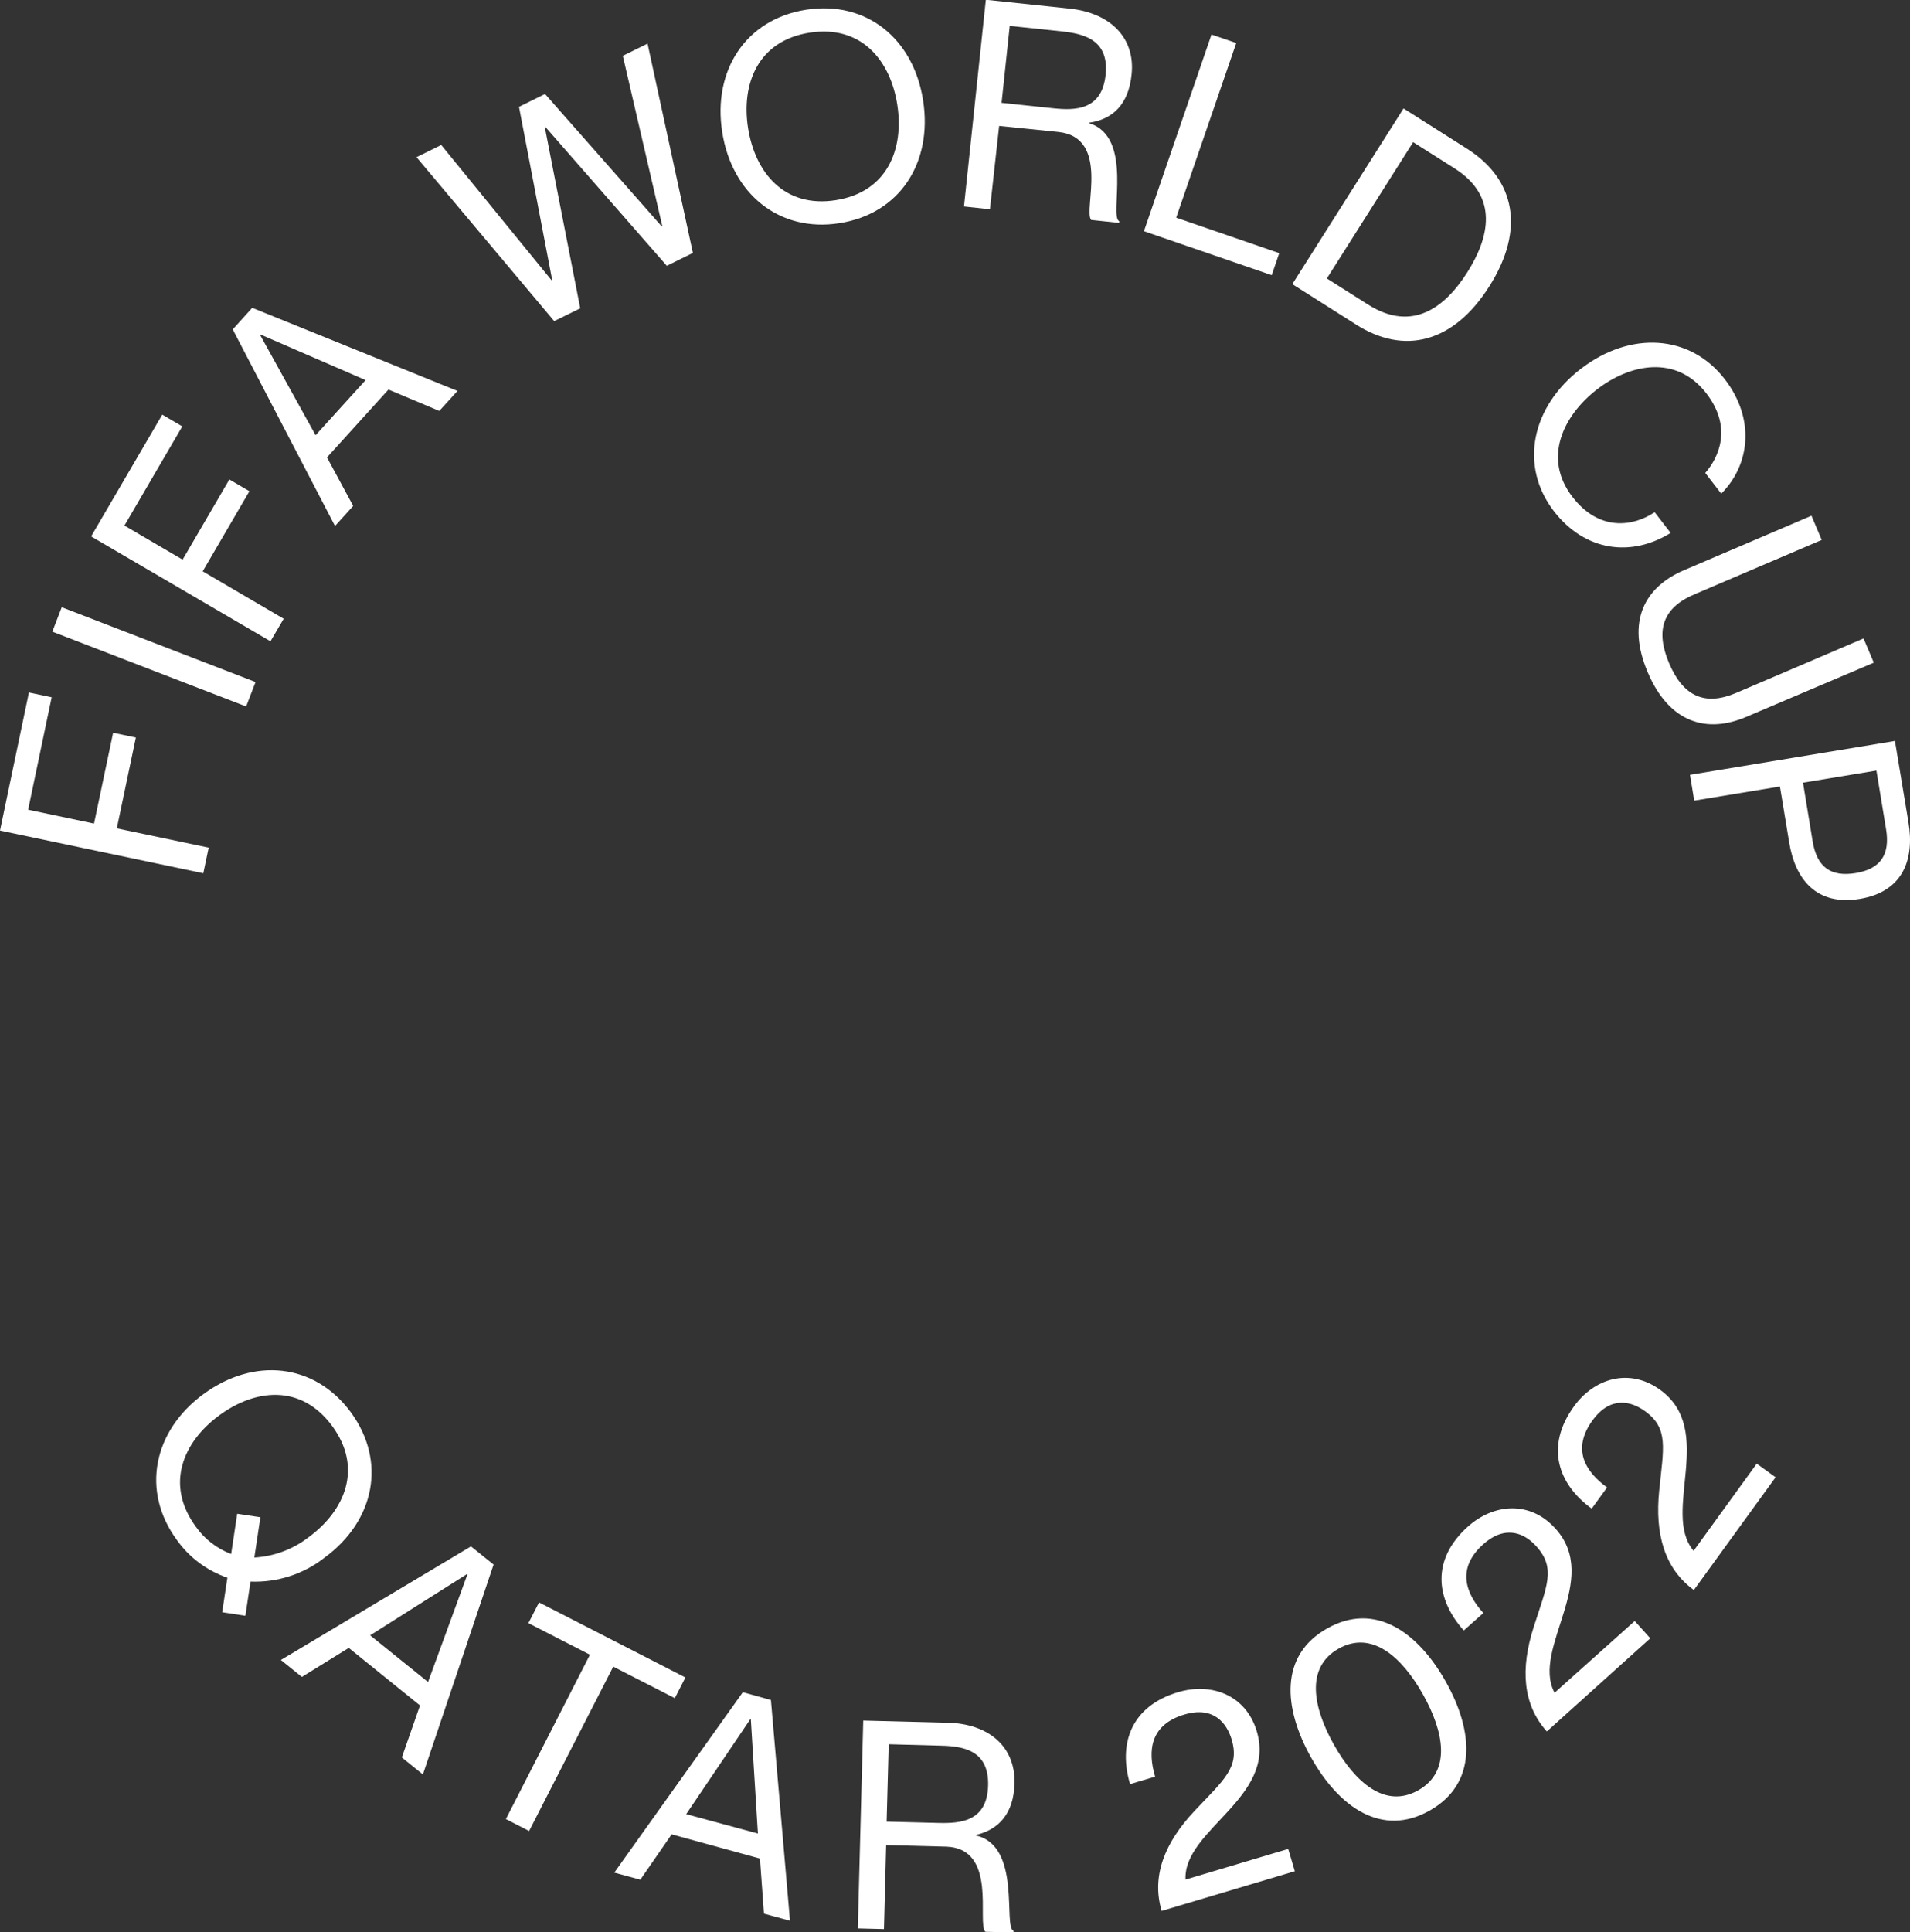 <svg width="88" height="89" viewBox="0 0 88 89" fill="none" xmlns="http://www.w3.org/2000/svg">
<rect x="0" y="0" width="88" height="89" fill="#333333" stroke="none"/>
<path d="M9.615 39.042L5.382 38.154L6.26 33.971L5.212 33.751L4.333 37.934L1.297 37.295L2.381 32.116L1.333 31.895L0 38.255L9.367 40.222L9.615 39.042Z" fill="white"/>
<path d="M2.845 27.968L2.411 29.093L11.341 32.539L11.774 31.414L2.845 27.968Z" fill="white"/>
<path d="M13.07 28.499L9.339 26.314L11.491 22.625L10.568 22.084L8.413 25.776L5.733 24.207L8.399 19.64L7.476 19.098L4.199 24.707L12.462 29.537L13.07 28.499Z" fill="white"/>
<path d="M16.272 23.301L15.065 21.068L17.898 17.943L20.24 18.928L21.077 18.007L11.621 14.178L10.723 15.172L15.435 24.227L16.272 23.301ZM11.986 15.431L12.003 15.409L16.844 17.508L14.54 20.047L11.986 15.431Z" fill="white"/>
<path d="M26.734 14.201L25.1 5.854L25.125 5.843L30.722 12.242L31.924 11.65L29.835 2.009L28.695 2.57L30.516 10.42L30.491 10.431L25.111 4.328L23.912 4.92L25.443 12.909L25.421 12.92L20.329 6.678L19.189 7.239L25.533 14.79L26.734 14.201Z" fill="white"/>
<path d="M38.67 10.28C41.459 9.848 42.973 7.49 42.532 4.635C42.092 1.78 39.916 0.014 37.139 0.449C34.361 0.885 32.831 3.24 33.274 6.08C33.717 8.921 35.892 10.713 38.67 10.28ZM37.303 1.504C39.685 1.136 41.023 2.782 41.341 4.822C41.659 6.862 40.884 8.849 38.503 9.22C36.121 9.591 34.783 7.931 34.465 5.893C34.147 3.856 34.922 1.875 37.303 1.504V1.504Z" fill="white"/>
<path d="M46.034 5.799L48.764 6.078C51.171 6.332 49.902 9.686 50.273 10.13L51.564 10.266V10.185C51.087 9.973 52.256 6.312 50.184 5.676V5.651C51.263 5.495 51.996 4.814 52.136 3.432C52.314 1.741 51.157 0.594 49.28 0.396L45.421 -0.011L44.414 9.51L45.61 9.638L46.034 5.799ZM46.522 1.192L48.904 1.443C49.888 1.549 51.115 1.8 50.939 3.449C50.764 5.098 49.514 5.09 48.53 4.987L46.146 4.736L46.522 1.192Z" fill="white"/>
<path d="M58.938 11.659L54.191 10.026L56.958 1.981L55.817 1.591L52.705 10.649L58.592 12.674L58.938 11.659Z" fill="white"/>
<path d="M68.622 13.182C70.27 10.582 69.821 8.265 67.593 6.851L64.665 4.995L59.542 13.087L62.47 14.943C64.695 16.366 66.971 15.797 68.622 13.182ZM65.108 6.547L67.021 7.758C69.076 9.064 68.608 10.953 67.607 12.538C66.606 14.123 65.097 15.328 63.042 14.036L61.132 12.825L65.108 6.547Z" fill="white"/>
<path d="M76.971 24.545L76.235 23.591C75.234 24.263 73.678 24.481 72.451 22.89C71.056 21.088 72.041 19.132 73.566 17.946C75.091 16.76 77.23 16.319 78.619 18.121C79.838 19.701 79.177 21.088 78.566 21.783L79.302 22.737C80.605 21.445 80.897 19.324 79.467 17.468C77.866 15.389 75.108 15.236 72.83 16.991C70.552 18.747 69.991 21.456 71.592 23.543C73.042 25.41 75.167 25.667 76.971 24.545Z" fill="white"/>
<path d="M75.915 30.963C76.916 33.319 78.656 33.787 80.454 33.02L86.33 30.522L85.859 29.406L79.983 31.918C78.555 32.526 77.551 32.08 76.902 30.55C76.252 29.021 76.623 27.989 78.056 27.38L83.932 24.869L83.46 23.753L77.585 26.264C75.786 27.032 74.913 28.611 75.915 30.963Z" fill="white"/>
<path d="M87.93 37.881L87.305 34.128L77.863 35.688L78.058 36.876L82.007 36.226L82.431 38.788C82.71 40.521 83.703 41.729 85.683 41.403C87.662 41.076 88.215 39.614 87.93 37.881ZM85.493 40.214C84.344 40.401 83.708 39.935 83.513 38.746L83.07 36.05L86.452 35.492L86.896 38.188C87.091 39.365 86.642 40.024 85.493 40.214Z" fill="white"/>
<path d="M16.16 65.044C14.487 62.781 11.698 62.51 9.381 64.207C7.064 65.903 6.486 68.671 8.154 70.937C8.729 71.742 9.541 72.347 10.477 72.667L10.237 74.258L11.305 74.42L11.542 72.846C12.769 72.894 13.973 72.507 14.941 71.752C17.259 70.058 17.828 67.318 16.16 65.044ZM14.228 70.795C13.506 71.357 12.631 71.686 11.718 71.738L11.997 69.882L10.929 69.721L10.65 71.576C9.993 71.328 9.426 70.888 9.021 70.315C7.591 68.362 8.444 66.408 10.103 65.189C11.762 63.969 13.873 63.738 15.304 65.68C16.735 67.622 15.887 69.573 14.228 70.795Z" fill="white"/>
<path d="M12.94 76.457L13.907 77.238L16.068 75.901L19.351 78.552L18.514 80.947L19.484 81.731L22.741 72.062L21.698 71.225L12.94 76.457ZM19.721 77.472L17.053 75.321L21.514 72.5L21.534 72.517L19.721 77.472Z" fill="white"/>
<path d="M31.579 77.263L24.836 73.806L24.345 74.76L27.181 76.214L23.308 83.785L24.378 84.334L28.255 76.764L31.091 78.215L31.579 77.263Z" fill="white"/>
<path d="M34.225 77.941L28.302 86.251L29.501 86.578L30.945 84.488L35.014 85.604L35.198 88.141L36.397 88.467L35.519 78.301L34.225 77.941ZM31.615 83.558L34.568 79.186H34.593L34.919 84.451L31.615 83.558Z" fill="white"/>
<path d="M46.742 82.138C46.787 80.439 45.54 79.387 43.655 79.348L39.773 79.247L39.523 88.821L40.727 88.852L40.828 84.984L43.572 85.054C45.995 85.118 44.994 88.562 45.398 88.975L46.697 89.008V88.93C46.207 88.754 47.082 85.023 44.966 84.541V84.516C46.034 84.264 46.706 83.517 46.742 82.138ZM43.245 83.963L40.85 83.902L40.945 80.338L43.34 80.403C44.33 80.428 45.571 80.581 45.526 82.241C45.482 83.902 44.244 83.988 43.245 83.963Z" fill="white"/>
<path d="M54.62 86.572V86.547C54.542 84.264 58.803 82.797 57.908 79.755C57.406 78.061 55.811 77.486 54.283 77.938C52.091 78.589 51.519 80.338 52.066 82.174L53.22 81.831C52.858 80.612 53.011 79.434 54.562 78.971C55.922 78.569 56.514 79.367 56.745 80.112C57.13 81.41 56.399 81.96 55.03 83.416C53.661 84.873 53.044 86.41 53.521 88.015L59.656 86.187L59.352 85.16L54.62 86.572Z" fill="white"/>
<path d="M61.146 75.003C58.943 76.245 59.122 78.664 60.407 80.952C61.693 83.24 63.664 84.636 65.867 83.394C68.07 82.152 67.9 79.744 66.612 77.456C65.323 75.168 63.352 73.761 61.146 75.003ZM65.343 82.459C63.804 83.327 62.423 82.074 61.459 80.361C60.494 78.647 60.134 76.803 61.673 75.935C63.212 75.067 64.599 76.331 65.563 78.047C66.528 79.763 66.882 81.591 65.343 82.459Z" fill="white"/>
<path d="M71.628 77.964L71.611 77.941C70.563 75.915 73.789 72.757 71.667 70.407C70.485 69.093 68.8 69.26 67.626 70.318C65.925 71.85 66.16 73.666 67.44 75.098L68.343 74.294C67.493 73.348 67.127 72.218 68.329 71.135C69.386 70.186 70.281 70.65 70.789 71.227C71.695 72.232 71.271 73.044 70.66 74.947C70.05 76.85 70.15 78.505 71.268 79.749L76.034 75.458L75.317 74.662L71.628 77.964Z" fill="white"/>
<path d="M78.034 71.423L78.011 71.406C76.561 69.642 79.057 65.881 76.492 64.017C75.061 62.979 73.446 63.495 72.521 64.773C71.177 66.626 71.787 68.362 73.335 69.486L74.043 68.509C73.014 67.761 72.42 66.735 73.371 65.423C74.208 64.273 75.167 64.544 75.794 64.999C76.888 65.794 76.645 66.673 76.444 68.666C76.243 70.658 76.69 72.251 78.042 73.234L81.807 68.041L80.939 67.413L78.034 71.423Z" fill="white"/>
</svg>
